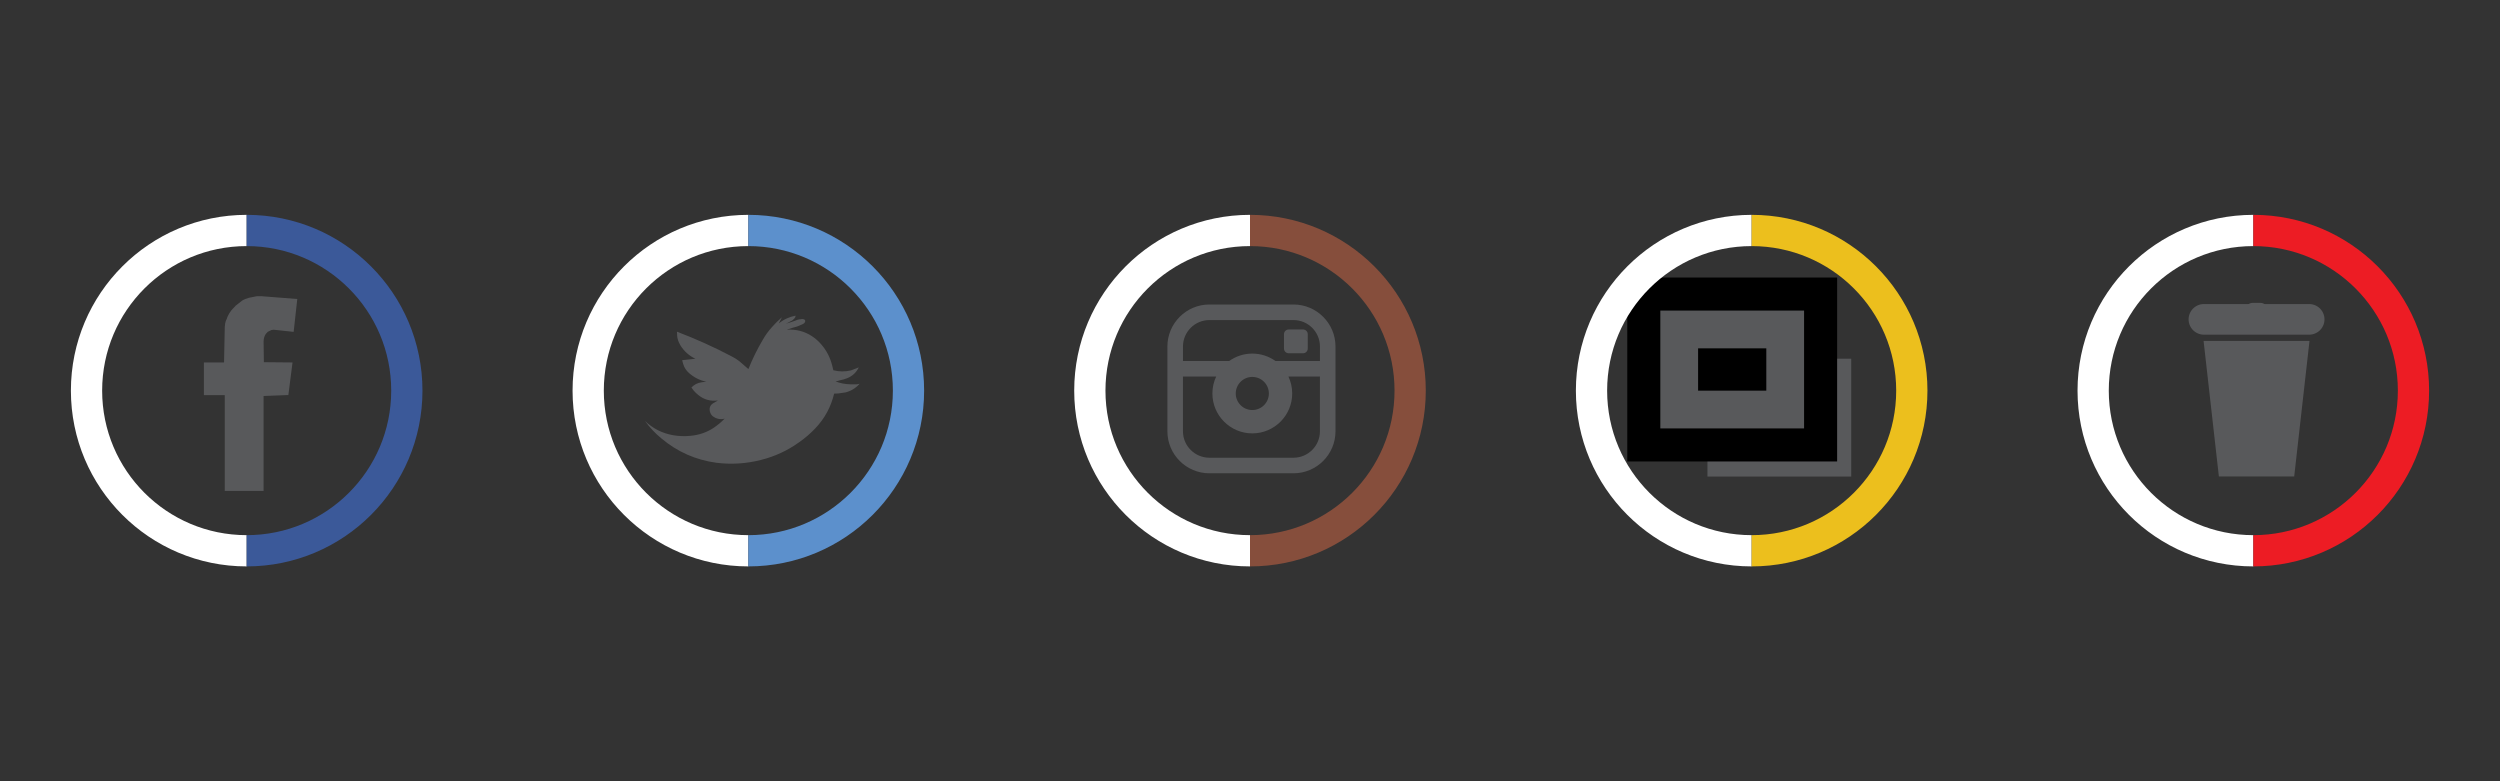 <?xml version="1.0" encoding="utf-8"?>
<!-- Generator: Adobe Illustrator 16.0.0, SVG Export Plug-In . SVG Version: 6.00 Build 0)  -->
<!DOCTYPE svg PUBLIC "-//W3C//DTD SVG 1.1//EN" "http://www.w3.org/Graphics/SVG/1.1/DTD/svg11.dtd">
<svg version="1.1" id="Layer_1" xmlns="http://www.w3.org/2000/svg" xmlns:xlink="http://www.w3.org/1999/xlink" x="0px" y="0px"
	 width="320px" height="100px" viewBox="0 0 320 100" enable-background="new 0 0 320 100" xml:space="preserve">
<rect x="0" y="0" width="320" height="100" fill="#333333" stroke="none"/>
<g>
	<path fill="none" stroke="#FFFFFF" stroke-width="4" stroke-miterlimit="10" d="M31.575,70.5c-11.322,0-20.5-9.177-20.5-20.499
		S20.253,29.5,31.575,29.5"/>
	<path fill="none" stroke="#3B5999" stroke-width="4" stroke-miterlimit="10" d="M31.575,29.5c11.322,0,20.5,9.179,20.5,20.501
		S42.897,70.5,31.575,70.5"/>
</g>
<g>
	<path fill="none" stroke="#FFFFFF" stroke-width="4" stroke-miterlimit="10" d="M95.788,70.5c-11.322,0-20.5-9.177-20.5-20.499
		S84.465,29.5,95.788,29.5"/>
	<path fill="none" stroke="#5C90CC" stroke-width="4" stroke-miterlimit="10" d="M95.788,29.5c11.322,0,20.5,9.179,20.5,20.501
		S107.109,70.5,95.788,70.5"/>
</g>
<g>
	<path fill="none" stroke="#FFFFFF" stroke-width="4" stroke-miterlimit="10" d="M160,70.5c-11.322,0-20.501-9.177-20.501-20.499
		S148.678,29.5,160,29.5"/>
	<path fill="none" stroke="#864E3C" stroke-width="4" stroke-miterlimit="10" d="M160,29.5c11.322,0,20.5,9.179,20.5,20.501
		S171.322,70.5,160,70.5"/>
</g>
<g>
	<path fill="none" stroke="#FFFFFF" stroke-width="4" stroke-miterlimit="10" d="M288.426,70.5
		c-11.324,0-20.502-9.177-20.502-20.499S277.102,29.5,288.426,29.5"/>
	<path fill="none" stroke="#ED1C24" stroke-width="4" stroke-miterlimit="10" d="M288.426,29.5c11.32,0,20.5,9.179,20.5,20.501
		s-9.18,20.499-20.5,20.499"/>
</g>
<g>
	
		<rect x="220.971" y="48.333" fill="none" stroke="#58595B" stroke-width="4.834" stroke-miterlimit="10" width="13.568" height="10.25"/>
	<rect x="214.939" y="42.171" stroke="#000000" stroke-width="13.295" stroke-miterlimit="10" width="13.566" height="10.249"/>
	<rect x="214.939" y="42.171" stroke="#58595B" stroke-width="4.834" stroke-miterlimit="10" width="13.566" height="10.249"/>
</g>
<path fill-rule="evenodd" clip-rule="evenodd" fill="#58595B" d="M30.979,38.487c0.131-0.083,0.273-0.154,0.428-0.214
	c0.143-0.06,0.303-0.112,0.48-0.16l0.98-0.196h0.641l4.525,0.356h0.018l-0.463,4.204h-0.018l-2.494-0.268h-0.071l-0.25,0.035
	l-0.089,0.036l-0.285,0.142c-0.06,0.013-0.107,0.043-0.143,0.09l-0.213,0.231c-0.048,0.06-0.089,0.131-0.125,0.214
	c-0.036,0.071-0.065,0.148-0.089,0.231c-0.024,0.083-0.042,0.172-0.054,0.268c-0.012,0.083-0.018,0.172-0.018,0.267l0.036,2.637
	l3.669,0.035l-0.534,4.168l-3.171,0.125v12.131l-0.017,0.018H28.77V50.581h-2.671v-4.186h2.564V46.36l0.018-0.054l0.089-4.471
	l0.036-0.249v-0.125l0.036-0.125c0.012-0.095,0.036-0.184,0.071-0.267c0.024-0.083,0.06-0.161,0.106-0.231
	c0.047-0.178,0.113-0.339,0.196-0.481c0.071-0.153,0.16-0.303,0.267-0.445c0.083-0.131,0.184-0.255,0.303-0.374
	c0.107-0.131,0.22-0.25,0.338-0.356v-0.019L30.979,38.487z"/>
<path fill-rule="evenodd" clip-rule="evenodd" fill="#58595B" d="M86.653,42.457c2.431,0.927,4.772,1.984,7.022,3.171
	c0.338,0.17,0.661,0.374,0.966,0.611c0.385,0.328,0.77,0.661,1.154,1.001c0.52-1.301,1.131-2.545,1.832-3.731
	c0.339-0.6,0.741-1.154,1.205-1.662c0.384-0.441,0.802-0.854,1.255-1.238l-0.407,0.797c0.611-0.51,1.329-0.842,2.154-1
	c-0.011,0.168-0.079,0.305-0.204,0.406c-0.045,0.045-0.09,0.09-0.135,0.136c-0.057,0.046-0.113,0.085-0.17,0.118
	c-0.068,0.045-0.142,0.08-0.22,0.103c-0.169,0.102-0.345,0.192-0.526,0.271c0.43-0.125,0.831-0.255,1.205-0.391
	c0.159-0.079,0.328-0.136,0.509-0.169c0.067-0.012,0.141-0.018,0.22-0.018c0.045-0.022,0.096-0.033,0.152-0.033
	c0.091,0.011,0.181,0.027,0.271,0.051c0.034,0.033,0.074,0.072,0.119,0.118c0.056,0.192-0.045,0.356-0.306,0.492
	c-0.237,0.112-0.48,0.215-0.729,0.306c-0.181,0.045-0.361,0.096-0.542,0.152c-0.261,0.079-0.521,0.164-0.78,0.254
	c1.187-0.079,2.267,0.197,3.239,0.832c0.441,0.293,0.837,0.644,1.188,1.051c0.667,0.77,1.131,1.662,1.39,2.68
	c0.057,0.204,0.107,0.413,0.153,0.628c0.735,0.192,1.486,0.198,2.256,0.017c0.238-0.079,0.475-0.169,0.712-0.271
	c0.102-0.033,0.198-0.073,0.289-0.117c-0.317,0.654-0.814,1.119-1.493,1.39c-0.305,0.124-0.622,0.215-0.949,0.271
	c-0.182,0.067-0.363,0.113-0.543,0.136c0.61,0.237,1.249,0.361,1.917,0.373c0.271,0,0.542,0,0.813,0
	c0.114-0.022,0.232-0.045,0.356-0.068c-0.486,0.555-1.085,0.922-1.798,1.104c-0.316,0.045-0.628,0.09-0.933,0.135
	c-0.181,0-0.356,0.006-0.526,0.018c-0.406,1.707-1.21,3.188-2.408,4.444c-0.633,0.667-1.324,1.26-2.069,1.781
	c-1.493,1.073-3.133,1.831-4.919,2.272c-1.865,0.475-3.76,0.593-5.682,0.355c-2.646-0.361-4.993-1.401-7.04-3.121
	c-0.803-0.666-1.504-1.412-2.103-2.238c1.006,0.972,2.205,1.582,3.596,1.832c0.724,0.124,1.447,0.152,2.171,0.085
	c1.12-0.091,2.125-0.43,3.019-1.019c0.509-0.339,0.983-0.734,1.425-1.188c-0.555,0.146-1.068,0.04-1.544-0.322
	c-0.181-0.158-0.299-0.367-0.356-0.627c-0.09-0.441,0.051-0.78,0.424-1.018c0.204-0.125,0.408-0.242,0.611-0.357
	c-0.961,0.125-1.803-0.112-2.527-0.711c-0.215-0.17-0.413-0.362-0.594-0.578c-0.102-0.123-0.192-0.248-0.271-0.372
	c0.362-0.373,0.786-0.594,1.272-0.661c0.204-0.034,0.413-0.063,0.627-0.085c-0.814-0.159-1.549-0.526-2.205-1.103
	c-0.362-0.316-0.611-0.701-0.746-1.153c-0.045-0.17-0.091-0.334-0.136-0.492l1.696-0.187c-0.792-0.373-1.425-0.934-1.899-1.68
	c-0.012-0.022-0.023-0.045-0.034-0.068c-0.249-0.406-0.385-0.83-0.407-1.271C86.659,42.751,86.653,42.604,86.653,42.457z"/>
<g>
	<path fill="#58595B" d="M165.566,38.976h-10.762c-2.965,0-5.377,2.413-5.377,5.378v10.851c0,2.964,2.412,5.376,5.377,5.376h10.762
		c2.965,0,5.377-2.412,5.377-5.376V44.354C170.943,41.389,168.531,38.976,165.566,38.976z M154.805,40.968h10.762
		c1.867,0,3.387,1.519,3.387,3.386v1.851h-5.701c-0.836-0.595-1.855-0.946-2.957-0.946s-2.121,0.352-2.955,0.946h-5.921v-1.851
		C151.419,42.486,152.938,40.968,154.805,40.968z M162.416,50.366c0,1.169-0.951,2.119-2.121,2.119c-1.168,0-2.12-0.95-2.12-2.119
		c0-1.17,0.952-2.12,2.12-2.12C161.465,48.246,162.416,49.196,162.416,50.366z M165.566,58.589h-10.762
		c-1.867,0-3.386-1.519-3.386-3.385v-7.008h4.254c-0.311,0.658-0.485,1.394-0.485,2.17c0,2.816,2.292,5.107,5.107,5.107
		c2.818,0,5.108-2.291,5.108-5.107c0-0.776-0.175-1.512-0.485-2.17h4.035v7.008C168.953,57.07,167.434,58.589,165.566,58.589z"/>
	<path fill="#58595B" d="M167.392,44.619c0,0.329-0.269,0.598-0.599,0.598h-1.845c-0.329,0-0.597-0.269-0.597-0.598v-1.847
		c0-0.328,0.268-0.598,0.597-0.598h1.845c0.33,0,0.599,0.27,0.599,0.598V44.619z"/>
</g>
<g>
	<path fill="none" stroke="#FFFFFF" stroke-width="4" stroke-miterlimit="10" d="M224.213,70.5c-11.322,0-20.5-9.177-20.5-20.499
		s9.178-20.501,20.5-20.501"/>
	<path fill="none" stroke="#ECBF1D" stroke-width="4" stroke-miterlimit="10" d="M224.213,29.5c11.322,0,20.5,9.179,20.5,20.501
		s-9.178,20.499-20.5,20.499"/>
</g>
<g>
	<polygon fill="#58595B" points="293.658,60.988 284.016,60.988 282.059,43.638 295.615,43.638 	"/>
	
		<line stroke="#58595B" stroke-width="3.919" stroke-linecap="round" stroke-miterlimit="10" x1="282.098" y1="40.878" x2="295.576" y2="40.878"/>
	<path fill="#58595B" d="M290.213,39.625c0,0.473-0.385,0.856-0.857,0.856h-1.037c-0.473,0-0.855-0.384-0.855-0.856l0,0
		c0-0.473,0.383-0.855,0.855-0.855h1.037C289.828,38.77,290.213,39.152,290.213,39.625L290.213,39.625z"/>
</g>
</svg>
